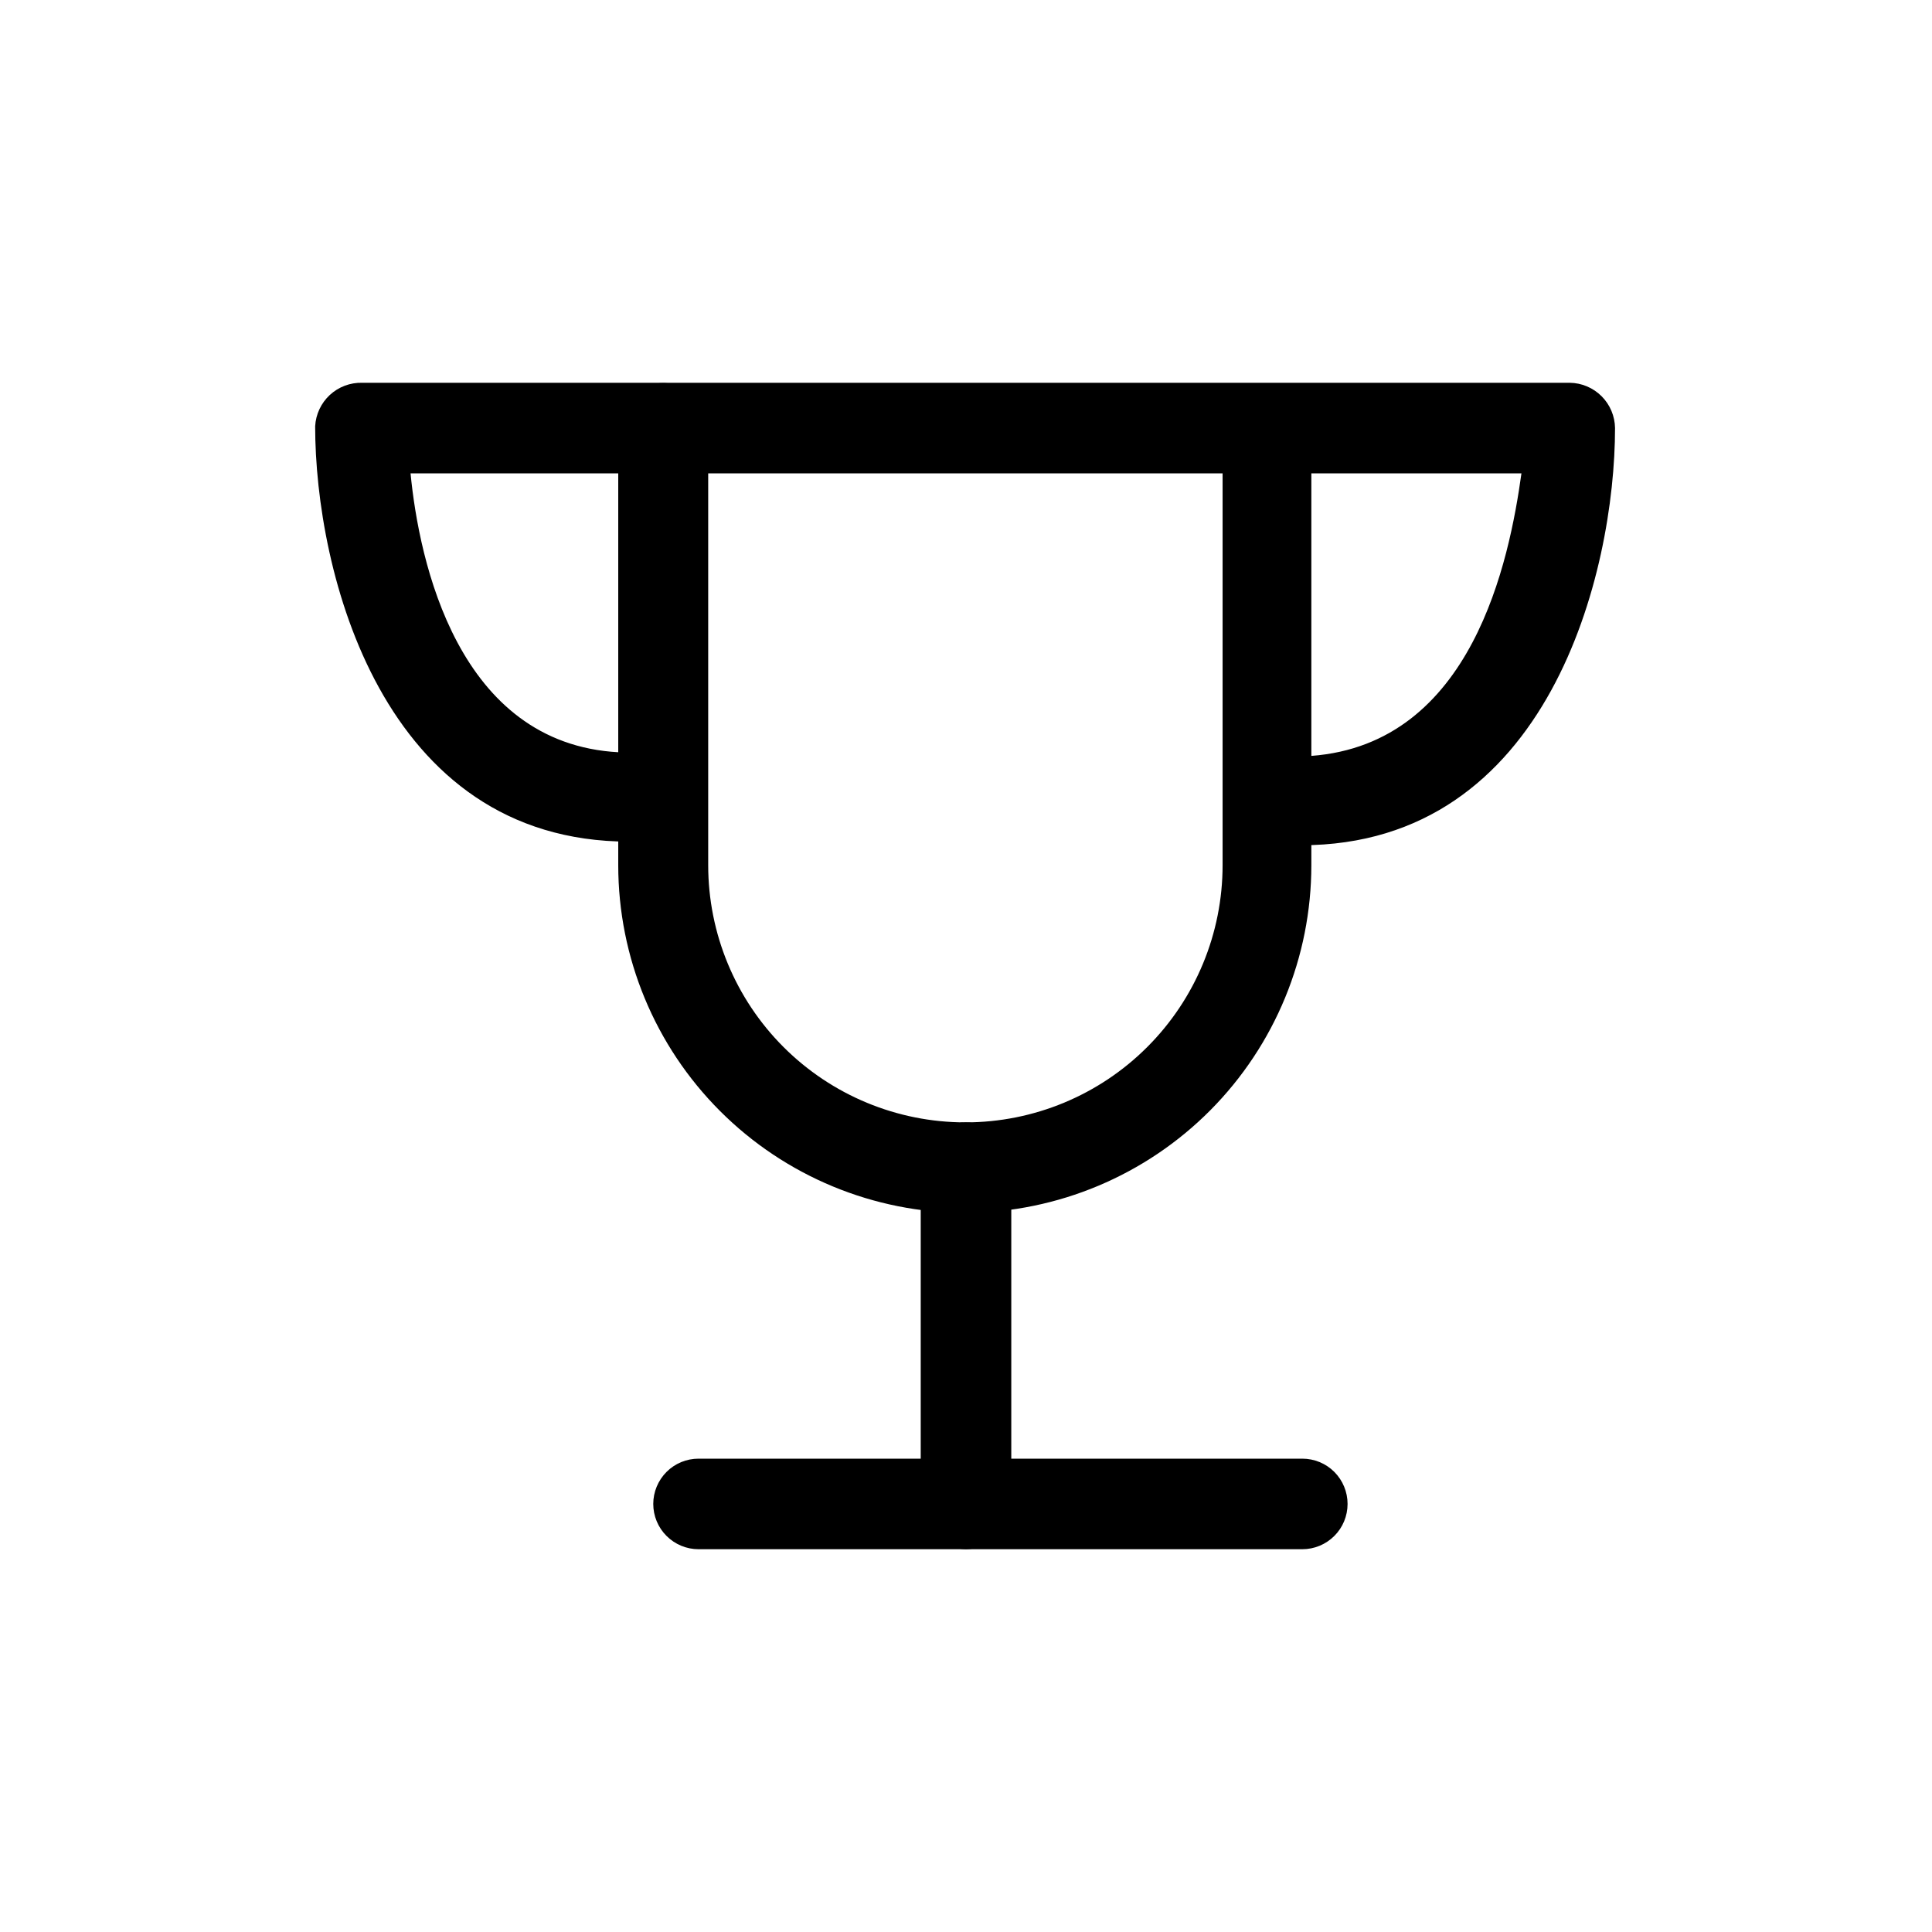 <svg width="48" height="48" viewBox="0 0 48 48" fill="none" xmlns="http://www.w3.org/2000/svg">
<path d="M24 30.135C21.708 30.135 19.511 29.225 17.89 27.604C16.27 25.984 15.36 23.787 15.36 21.495V11.475C15.337 11.15 15.337 10.825 15.36 10.5C15.379 10.353 15.426 10.212 15.499 10.083C15.573 9.955 15.671 9.842 15.788 9.752C15.905 9.661 16.039 9.594 16.181 9.556C16.324 9.517 16.473 9.506 16.62 9.525C16.767 9.544 16.908 9.591 17.037 9.665C17.165 9.738 17.278 9.836 17.368 9.953C17.459 10.07 17.526 10.204 17.564 10.347C17.603 10.489 17.614 10.638 17.595 10.785C17.579 11.015 17.579 11.245 17.595 11.475V21.495C17.595 23.19 18.268 24.815 19.466 26.013C20.665 27.212 22.29 27.885 23.985 27.885C25.68 27.885 27.305 27.212 28.503 26.013C29.702 24.815 30.375 23.19 30.375 21.495V11.475C30.391 11.245 30.391 11.015 30.375 10.785C30.382 10.517 30.484 10.26 30.664 10.06C30.844 9.861 31.089 9.732 31.355 9.698C31.622 9.664 31.891 9.726 32.116 9.873C32.34 10.02 32.505 10.242 32.58 10.5C32.603 10.825 32.603 11.15 32.58 11.475V21.495C32.58 23.776 31.678 25.965 30.071 27.583C28.463 29.202 26.281 30.119 24 30.135Z" fill="current"/>
<path d="M32.325 21C32.119 20.998 31.917 20.941 31.74 20.835L30.93 20.355C30.688 20.2 30.514 19.959 30.444 19.68C30.374 19.401 30.414 19.106 30.555 18.855C30.705 18.607 30.945 18.428 31.226 18.355C31.506 18.282 31.804 18.322 32.055 18.465L32.58 18.78C36.585 18.48 37.5 13.92 37.8 11.76H10.2C10.41 13.935 11.37 18.48 15.375 18.69L15.9 18.375C16.152 18.232 16.449 18.192 16.729 18.265C17.01 18.338 17.25 18.517 17.4 18.765C17.541 19.016 17.581 19.311 17.511 19.59C17.441 19.869 17.267 20.11 17.025 20.265L16.215 20.745C16.038 20.851 15.836 20.908 15.63 20.91C9.465 20.91 7.83 14.16 7.83 10.59C7.846 10.293 7.977 10.014 8.195 9.812C8.414 9.61 8.703 9.502 9 9.51H39C39.297 9.514 39.581 9.634 39.791 9.844C40.001 10.054 40.121 10.338 40.125 10.635C40.125 14.205 38.49 21 32.325 21Z" fill="current"/>
<path d="M24 38.49C23.703 38.486 23.419 38.366 23.209 38.156C22.999 37.946 22.879 37.662 22.875 37.365V29.01C22.875 28.712 22.994 28.425 23.204 28.215C23.416 28.003 23.702 27.885 24 27.885C24.298 27.885 24.584 28.003 24.796 28.215C25.006 28.425 25.125 28.712 25.125 29.01V37.365C25.121 37.662 25.001 37.946 24.791 38.156C24.581 38.366 24.297 38.486 24 38.49Z" fill="current"/>
<path d="M32.355 38.49H17.355C17.057 38.49 16.771 38.371 16.56 38.16C16.349 37.95 16.23 37.663 16.23 37.365C16.23 37.067 16.349 36.781 16.56 36.569C16.771 36.358 17.057 36.24 17.355 36.24H32.355C32.654 36.24 32.94 36.358 33.151 36.569C33.362 36.781 33.48 37.067 33.48 37.365C33.48 37.663 33.362 37.95 33.151 38.16C32.94 38.371 32.654 38.49 32.355 38.49Z" fill="current"/>
</svg>
